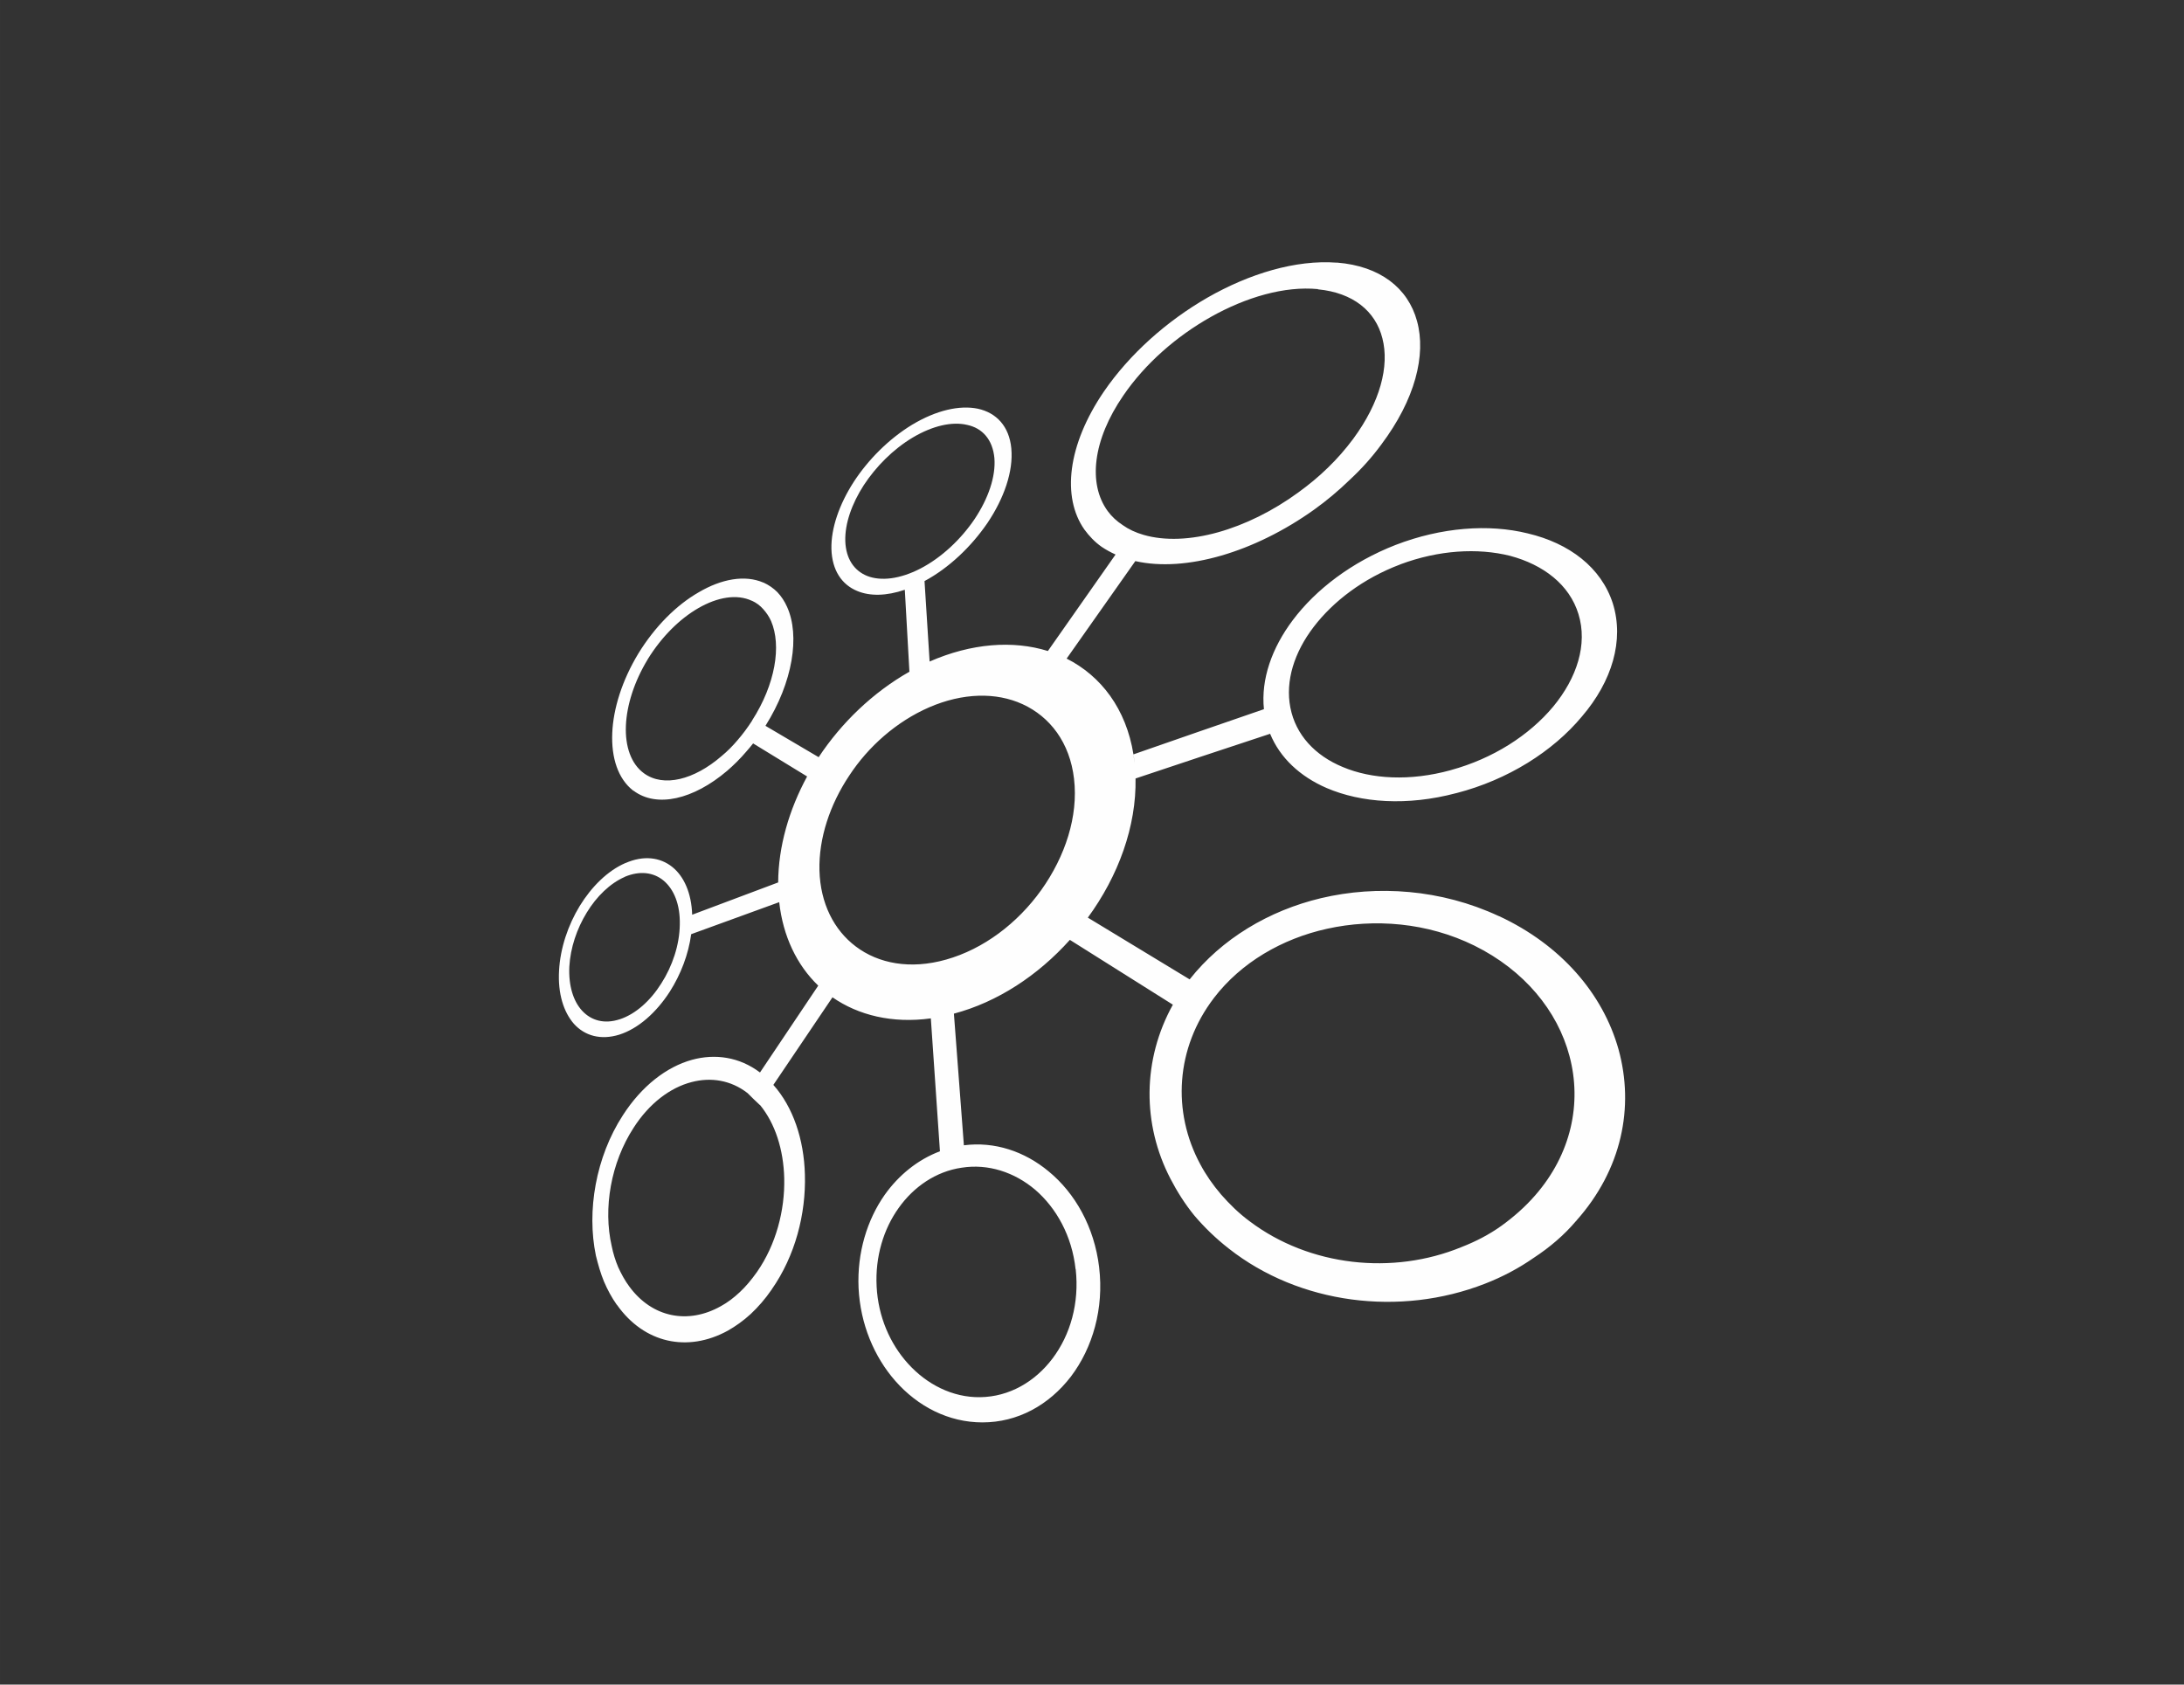 <?xml version="1.0" encoding="UTF-8"?>
<!DOCTYPE svg PUBLIC "-//W3C//DTD SVG 1.1//EN" "http://www.w3.org/Graphics/SVG/1.1/DTD/svg11.dtd">
<!-- Creator: CorelDRAW 2018 (64 Bit Versão de avaliação) -->
<svg xmlns="http://www.w3.org/2000/svg" xml:space="preserve" width="90.876mm" height="70.104mm" version="1.1" style="shape-rendering:geometricPrecision; text-rendering:geometricPrecision; image-rendering:optimizeQuality; fill-rule:evenodd; clip-rule:evenodd"
viewBox="0 0 3707.15 2859.8"
 xmlns:xlink="http://www.w3.org/1999/xlink">
 <rect x="0" y="0" width="3707.15" height="2859.8" fill="#333333" stroke="none"/>
 <defs>
  <style type="text/css">
   <![CDATA[
    .fil0 {fill:none}
    .fil1 {fill:#FEFEFE;fill-rule:nonzero}
   ]]>
  </style>
 </defs>
 <g id="Camada_x0020_1">
  <rect class="fil0" x="0" y="-0.01" width="3707.15" height="2859.8"/>
  <path class="fil1" d="M1174.92 1552.83c46.69,-17.61 95.29,-35.89 145.96,-54.81 0.29,-60.97 18.4,-123.29 49.13,-179.9 -31.72,-19.44 -62.25,-38.11 -91.66,-56.1 -3.7,4.7 -7.5,9.26 -11.39,13.64 -10.28,12.14 -21.47,23.22 -32.75,32.91 -57.19,48.63 -119.48,63.3 -158.87,33.69 -0.4,0 -0.4,0 -0.4,0 -25.97,-20.11 -37.52,-55.98 -35.69,-98.08 1.75,-41.21 16.6,-89.06 44.29,-134.77 28.16,-45.88 64.74,-82.38 102.53,-103.98 38.44,-22.64 78.31,-30.02 109.78,-16.38 0,0 0,0 0,-0.14 9.15,4.19 17.01,9.63 23.73,16.42 6.55,6.98 12.12,15.2 16.42,24.94 22.1,48.85 9.99,127.63 -36.71,201.89 28.97,17.1 59.06,34.82 90.31,53.22 38.43,-58.04 91.67,-109.74 154.05,-145.08 -2.68,-47.41 -5.27,-93.79 -7.82,-139.13 -31.34,10.69 -59.02,11.02 -80.35,2.26 -26.7,-10.83 -43.18,-35.38 -44.22,-71.49 0,0 0,0 0,-0.13 -0.8,-35.3 13.48,-75.77 37.61,-113.37 24.38,-37.55 59.3,-73.03 99.33,-97.41 41.31,-24.79 80.63,-33.5 111.49,-27.23 31.46,6.8 53.36,29.69 56.94,67.44 0,0.33 0,0.33 0,0.33 3.6,38.3 -12.23,84.23 -40.58,126.33 -27.54,40.19 -65.11,76.09 -106.75,98.52 2.81,44.54 5.67,90.07 8.64,136.59 70.81,-31.05 141.52,-36.33 200.75,-17.86 37.78,-54 76.1,-108.59 114.87,-163.8 -8.62,-3.85 -16.52,-8.29 -23.7,-13.13 -11.52,-8.06 -21.07,-18.23 -29.17,-29.27 -38.62,-55.07 -28.71,-143.54 33.03,-234.18 43.64,-63.72 106.73,-119.71 175.49,-159.32 71.43,-40.96 150.3,-64.79 219.76,-59.57 0,0 0,0 0.42,-0.11 73.18,5.85 120.67,43.24 135.92,99.37 15.82,57.56 -3.35,133.09 -60.57,209.38 0,0.17 0,0.17 0,0.17 -0.18,0.07 -0.18,0.07 -0.18,0.07 -15.62,21.27 -33.3,41.07 -53.37,59.69 -18.83,18.28 -38.99,35.26 -60.75,50.85 -100.94,72.02 -217.62,106.6 -303.31,87.22 -39.37,55.77 -78.24,110.92 -116.6,165.49 58.45,29.47 101.01,85.33 113.41,162.59 70.57,-24.62 144.34,-50.16 221.49,-76.69 -5.29,-50.82 13.48,-103.96 48.98,-151.17 39.06,-52.01 99.8,-98.47 174.28,-127.56 0,0 0,0 0.37,-0.15 77.71,-29.92 157.95,-35.93 224.24,-19.51 70.39,16.62 124.64,57.69 144.34,118.8 19.58,62.68 -1.25,132.26 -52.47,192.02 -49.24,59.12 -125.3,107.36 -213.03,130.05 -0.2,0 -0.2,0 -0.2,0 -83.59,22.24 -161.71,16.43 -220.12,-8.67 -45.32,-19.64 -79.19,-51.34 -95.89,-92.05 -79.69,26.28 -155.76,51.53 -228.43,75.87 1.48,80.88 -28.69,165.03 -81.51,236.95l0.53 -0.72c54.81,33.15 112.36,68.08 172.82,104.82 54.43,-68.86 134.28,-116.78 223.15,-137.92 95.07,-22.52 203.61,-15.21 301.53,30.45 0,0 0,0 0.33,0 105.21,48.89 176.49,131.71 202.97,226.23 27.16,98.31 5.57,204.3 -71.64,290.88 0.12,0.47 0.12,0.47 0.12,0.47 -0.52,0 -0.52,0 -0.52,0 -20.37,24.07 -44.67,44.75 -71.57,62.38 -25.56,17.81 -53.15,32.49 -83.04,44.11 -144.43,56.42 -314.98,34.67 -434.79,-59.55 -22.57,-17.59 -42.17,-36.82 -58.78,-56.43 -15.72,-19.3 -29.17,-40.65 -40.3,-62.12 -48.17,-92.5 -47.84,-202.01 4.07,-295.55 -61.3,-38.59 -119.51,-75.24 -174.83,-110.03 -54.14,60.4 -122.9,105.65 -196.85,125.25 5.41,72.4 11.08,146.9 16.93,223.47 51.95,-6.69 102.77,10.08 144.05,44.44 44.59,36.7 77.32,94.05 85.54,162.61 0,0.31 0,0.31 0,0.31 8.29,69.67 -10.92,136.31 -47.8,185.08 -37.4,48.74 -90.57,77.97 -150.26,77.97 -57.7,0 -109.76,-27.12 -147.73,-70.17 -36.3,-41.26 -59.63,-97.13 -62.57,-158.14 0,0 0,0 0,-0.06 -2.63,-59.68 14.44,-115.39 44.47,-158.1 23.7,-33.28 55.86,-59.55 93.66,-73.78 -5.41,-77.37 -10.55,-152.56 -15.45,-225.63 -65.27,9.02 -123.06,-5.28 -166.96,-35.76 -33.93,50.07 -67.38,99.63 -100.34,148.68 33.42,37.54 51.96,92.39 53.53,152.2 1.95,67 -16.55,138.2 -56.3,194.96 0,0.49 0,0.49 0,0.49 -0.27,0 -0.27,0 -0.27,0 -10.68,15.64 -22.82,29.5 -35.32,41.21 -12.54,11.53 -25.81,20.95 -39.29,28.56 -67.86,37.02 -141.56,21.42 -187.8,-44.02 -0.22,0 -0.22,0 -0.22,0 -8.62,-12.15 -15.93,-25.75 -21.82,-39.55 -5.75,-13.91 -9.95,-28.66 -13.74,-44.04 -15.84,-75.95 -0.12,-167.33 45.62,-237.98 32.14,-50.03 74.25,-82.31 117.16,-94.31 39.81,-10.99 80.93,-4.87 115.76,21.42 32.52,-48.62 65.49,-97.79 98.89,-147.43 -36.27,-34.92 -59.84,-83.7 -66.26,-141.71 -51.98,18.76 -101.74,36.89 -149.42,54.36 -4.59,34.25 -17.73,68.41 -36.29,97.54 -22.87,35.45 -53.39,62.72 -85.72,73.02 -31.5,9.78 -58.77,1.92 -77.03,-18.38 -17.46,-19.98 -27.46,-51.27 -25.23,-90.21 2.02,-38.38 15.35,-77.45 34.98,-109.69 20.27,-33.03 47.52,-59.98 77.55,-73.02 0,0 0,0 0.24,0 30.49,-13.38 58.69,-10.04 79.51,6.69 19.82,15.95 32.45,44.22 33.68,81.02zm114.99 322.8l-0.15 0.22c-7.1,-6.63 -14.1,-13.35 -20.87,-20.23 -28.26,-21.95 -61.97,-27.28 -94.81,-18.72 -36.27,9.3 -72,36 -98.75,77.83 -38.5,59.45 -51.71,136.48 -37.07,200.41 2.48,12.45 6.27,24.65 11.13,36.14 5.42,11.75 11.35,22.67 18.69,32.56 38.9,53.14 100.05,64.83 155.62,33.45 11.08,-6.05 21.87,-14.18 32.17,-23.88 10.09,-9.44 19.69,-20.88 28.99,-34.03 -0.24,0 -0.24,0 -0.24,0 0,0 0,0 0.24,0 32.23,-46.35 47.55,-104.35 46.3,-159.21 -1.19,-48.41 -15.29,-93.01 -41.26,-124.54zm947.29 -1384.46l0 0c-0.27,0 -0.27,0 -0.27,0 0,0 0,0 0.27,-0.38 -56.75,-5.44 -122.05,13.6 -182.01,47.29 -57.92,32.57 -111.4,79.14 -148.25,133.07 -52.46,76.13 -60.34,150.45 -26.67,196.52 6.73,9.14 15.17,17.01 25.42,23.73 10,7.14 21.62,12.58 35.4,16.59 72.91,21.15 176.02,-8.6 262.99,-72.23 17.52,-12.72 34.28,-26.48 49.78,-41.66 15.69,-15.11 30.06,-31.61 43.09,-49.08 -0.34,0.04 -0.34,0.04 -0.34,0.04 0,0 0,0 0.34,-0.04 45.78,-62.15 61.77,-123.6 49.54,-170.7 -11.68,-46.31 -50,-77.42 -109.29,-83.15zm-176.57 1202.87l0 0c-65.19,85.18 -71.28,193.34 -23.33,282.31 9.45,17.81 21.15,34.74 35.4,51.43 14.32,16.3 30.1,31.96 49.05,45.89 101.09,75.99 242.08,91.51 359.13,43.3 24.01,-9.36 46.85,-21.13 67.67,-36.05 20.49,-14.79 40.28,-32.08 57.43,-51.86 61.06,-69.94 79.38,-156.43 58.14,-236.18 -20.4,-77.34 -77.28,-145.93 -161.44,-187.59 -0.32,0 -0.32,0 -0.32,0 0,0 0,0 0.32,0 -79.89,-39.39 -169.98,-46.36 -250.02,-28.64 -76.62,16.86 -146.08,57.4 -192.04,117.38zm-961.1 -575.03l0 0c0,0.12 0,0.12 0,0.12 -23.21,38.11 -35.69,78.21 -37.13,112.82 -1.44,34.98 8.68,64.96 30.86,80.94 33.14,23.91 84.73,11.16 131.65,-29.46 9.66,-7.97 18.74,-17.1 27.12,-27.05 8.77,-10.09 16.94,-21.14 24.68,-33.13 -0.21,0 -0.21,0 -0.21,0 39.69,-61.7 50.27,-127.33 32.32,-168.94 -3.43,-7.71 -7.95,-14.25 -13.43,-20.38 -5.29,-5.94 -11.59,-10.68 -18.9,-14.01 -0.28,0 -0.28,0 -0.28,0 -25.53,-11.99 -58.37,-6.23 -90.76,12.38 -31.56,18.22 -62.05,48.14 -85.93,86.71zm1090.75 82.18l0 0c9.03,46.35 41.94,81.49 89.11,100.96 48.99,20.61 113.95,24.25 182.87,5.34 0,0 0,0 0.31,-0.15 71.8,-19.55 133.08,-59.07 173.69,-107.61 40.68,-49.13 58.75,-106.12 43.11,-157.04 -15.26,-50.26 -59.66,-84.06 -116.29,-99.17 -54.99,-13.66 -120.85,-9.85 -186.17,14.54 -0.31,0.2 -0.31,0.2 -0.31,0.2 -62.82,23.69 -113.67,62.66 -146.69,105.92 -32.97,43 -48.48,91.83 -39.64,137zm-1223.9 439.79l0 0c-1.49,32.29 6.63,58.47 21.71,74.82 15.5,16.75 37.77,23.1 63.89,14.49 0,0 0,0 0.14,0 26.58,-8.75 51.74,-31.17 70.3,-60.71 18.96,-29.56 30.98,-65.44 31.47,-99.86 0.83,-34.23 -10.03,-60.07 -27.31,-74.64 -17.06,-14.33 -40.58,-17.39 -66.2,-6.56l0 0.16c-24.74,10.75 -47.83,33.16 -64.43,60.52 -16.85,27.46 -27.74,59.79 -29.57,91.79zm665.91 341.3l0 0c-43.76,6.38 -81.52,32.5 -107,68.47 -25.56,35.77 -39.88,82.64 -37.31,132.83 0,0.38 0,0.38 0,0.38 2.66,50.97 22.48,96.97 53.48,131.12 31.53,34.86 75.26,57.52 122.35,56.76 49.11,-0.68 92.71,-25.99 122.59,-65.48 30.55,-40.39 45.84,-94.4 39.51,-151.61 0,0 0,0 -0.25,-0.35 -6.14,-56.25 -32.39,-103.55 -68.54,-134.71 -35.22,-29.84 -79.92,-44.53 -124.85,-37.41zm-82.99 -1239.55l0 0c-33.34,19.9 -62.45,49.38 -83.12,80.89 -20.24,31.23 -32.3,65.47 -31.37,94.85 0,0.16 0,0.16 0,0.16 1.04,29.98 15.04,50.36 37.46,59.21 22.97,8.86 54.86,5.46 90,-12.64 36.02,-18.67 68.8,-49.72 91.92,-83.88 23.24,-34.79 36.3,-72.18 33.7,-103.9 -3.03,-31.37 -20.4,-50.67 -46.3,-56.15 -25.26,-5.94 -58.01,1.13 -92.29,21.46zm236.47 364.74l2.5 0.89c-0.83,-0.3 -1.66,-0.6 -2.5,-0.89zm140.12 188.07c0.13,1.22 0.24,2.45 0.36,3.68 -0.11,-1.23 -0.23,-2.46 -0.36,-3.68zm0.41 4.22c0.13,1.38 0.24,2.76 0.34,4.14 -0.11,-1.38 -0.22,-2.76 -0.34,-4.14zm0.36 4.38c0.09,1.25 0.18,2.5 0.26,3.76 -0.08,-1.25 -0.17,-2.5 -0.26,-3.76zm0.7 13.06c0.04,1.26 0.08,2.52 0.1,3.78 -0.02,-1.26 -0.06,-2.52 -0.1,-3.78zm-314.9 405.26c-1.2,0.3 -2.41,0.6 -3.6,0.88 1.2,-0.29 2.4,-0.58 3.6,-0.88zm-35.56 -521.63c-55.26,24.14 -103,66.33 -135.5,115.97 -32.57,48.92 -51.86,106.04 -50.46,160.89 1.53,55.97 24.74,101.19 61.56,128.94 38.47,29.15 92.57,39.59 153.54,22.31 63.18,-17.76 120.97,-61.52 161.28,-117.87 40.87,-57.3 63.14,-125.4 55.77,-188.75 0,0 0,0 0,-0.18 -7.18,-61.64 -40.78,-105.41 -87.49,-126.81 -44.73,-20.41 -101.09,-19.47 -158.71,5.49zm348.99 94.71l-0.01 -0.11 -0.01 -0.07 -0.05 -0.47 -0.43 -3.78 -0 -0.03c-0.17,-1.42 -0.35,-2.85 -0.55,-4.28 0,0 0,0 0,-0.2l-0.01 -0.09 -0.02 -0.1 -0.01 -0.09 -0.01 -0.09 -0.01 -0.09 -0.32 -2.17 -0.02 -0.09 -0.01 -0.09 -0.01 -0.09 -0.02 -0.09 -0.01 -0.1 -0.02 -0.09 -0.01 -0.09 -0.02 -0.09 -0.01 -0.09 -0.02 -0.09 -0.26 -1.68 -0.02 -0.09 -0.02 -0.09 -0.01 -0.09 -0.02 -0.09 -0.02 -0.09 -0.01 -0.09 -0.02 -0.09 -0.02 -0.09 1.96 14.96z"/>
 </g>
</svg>
